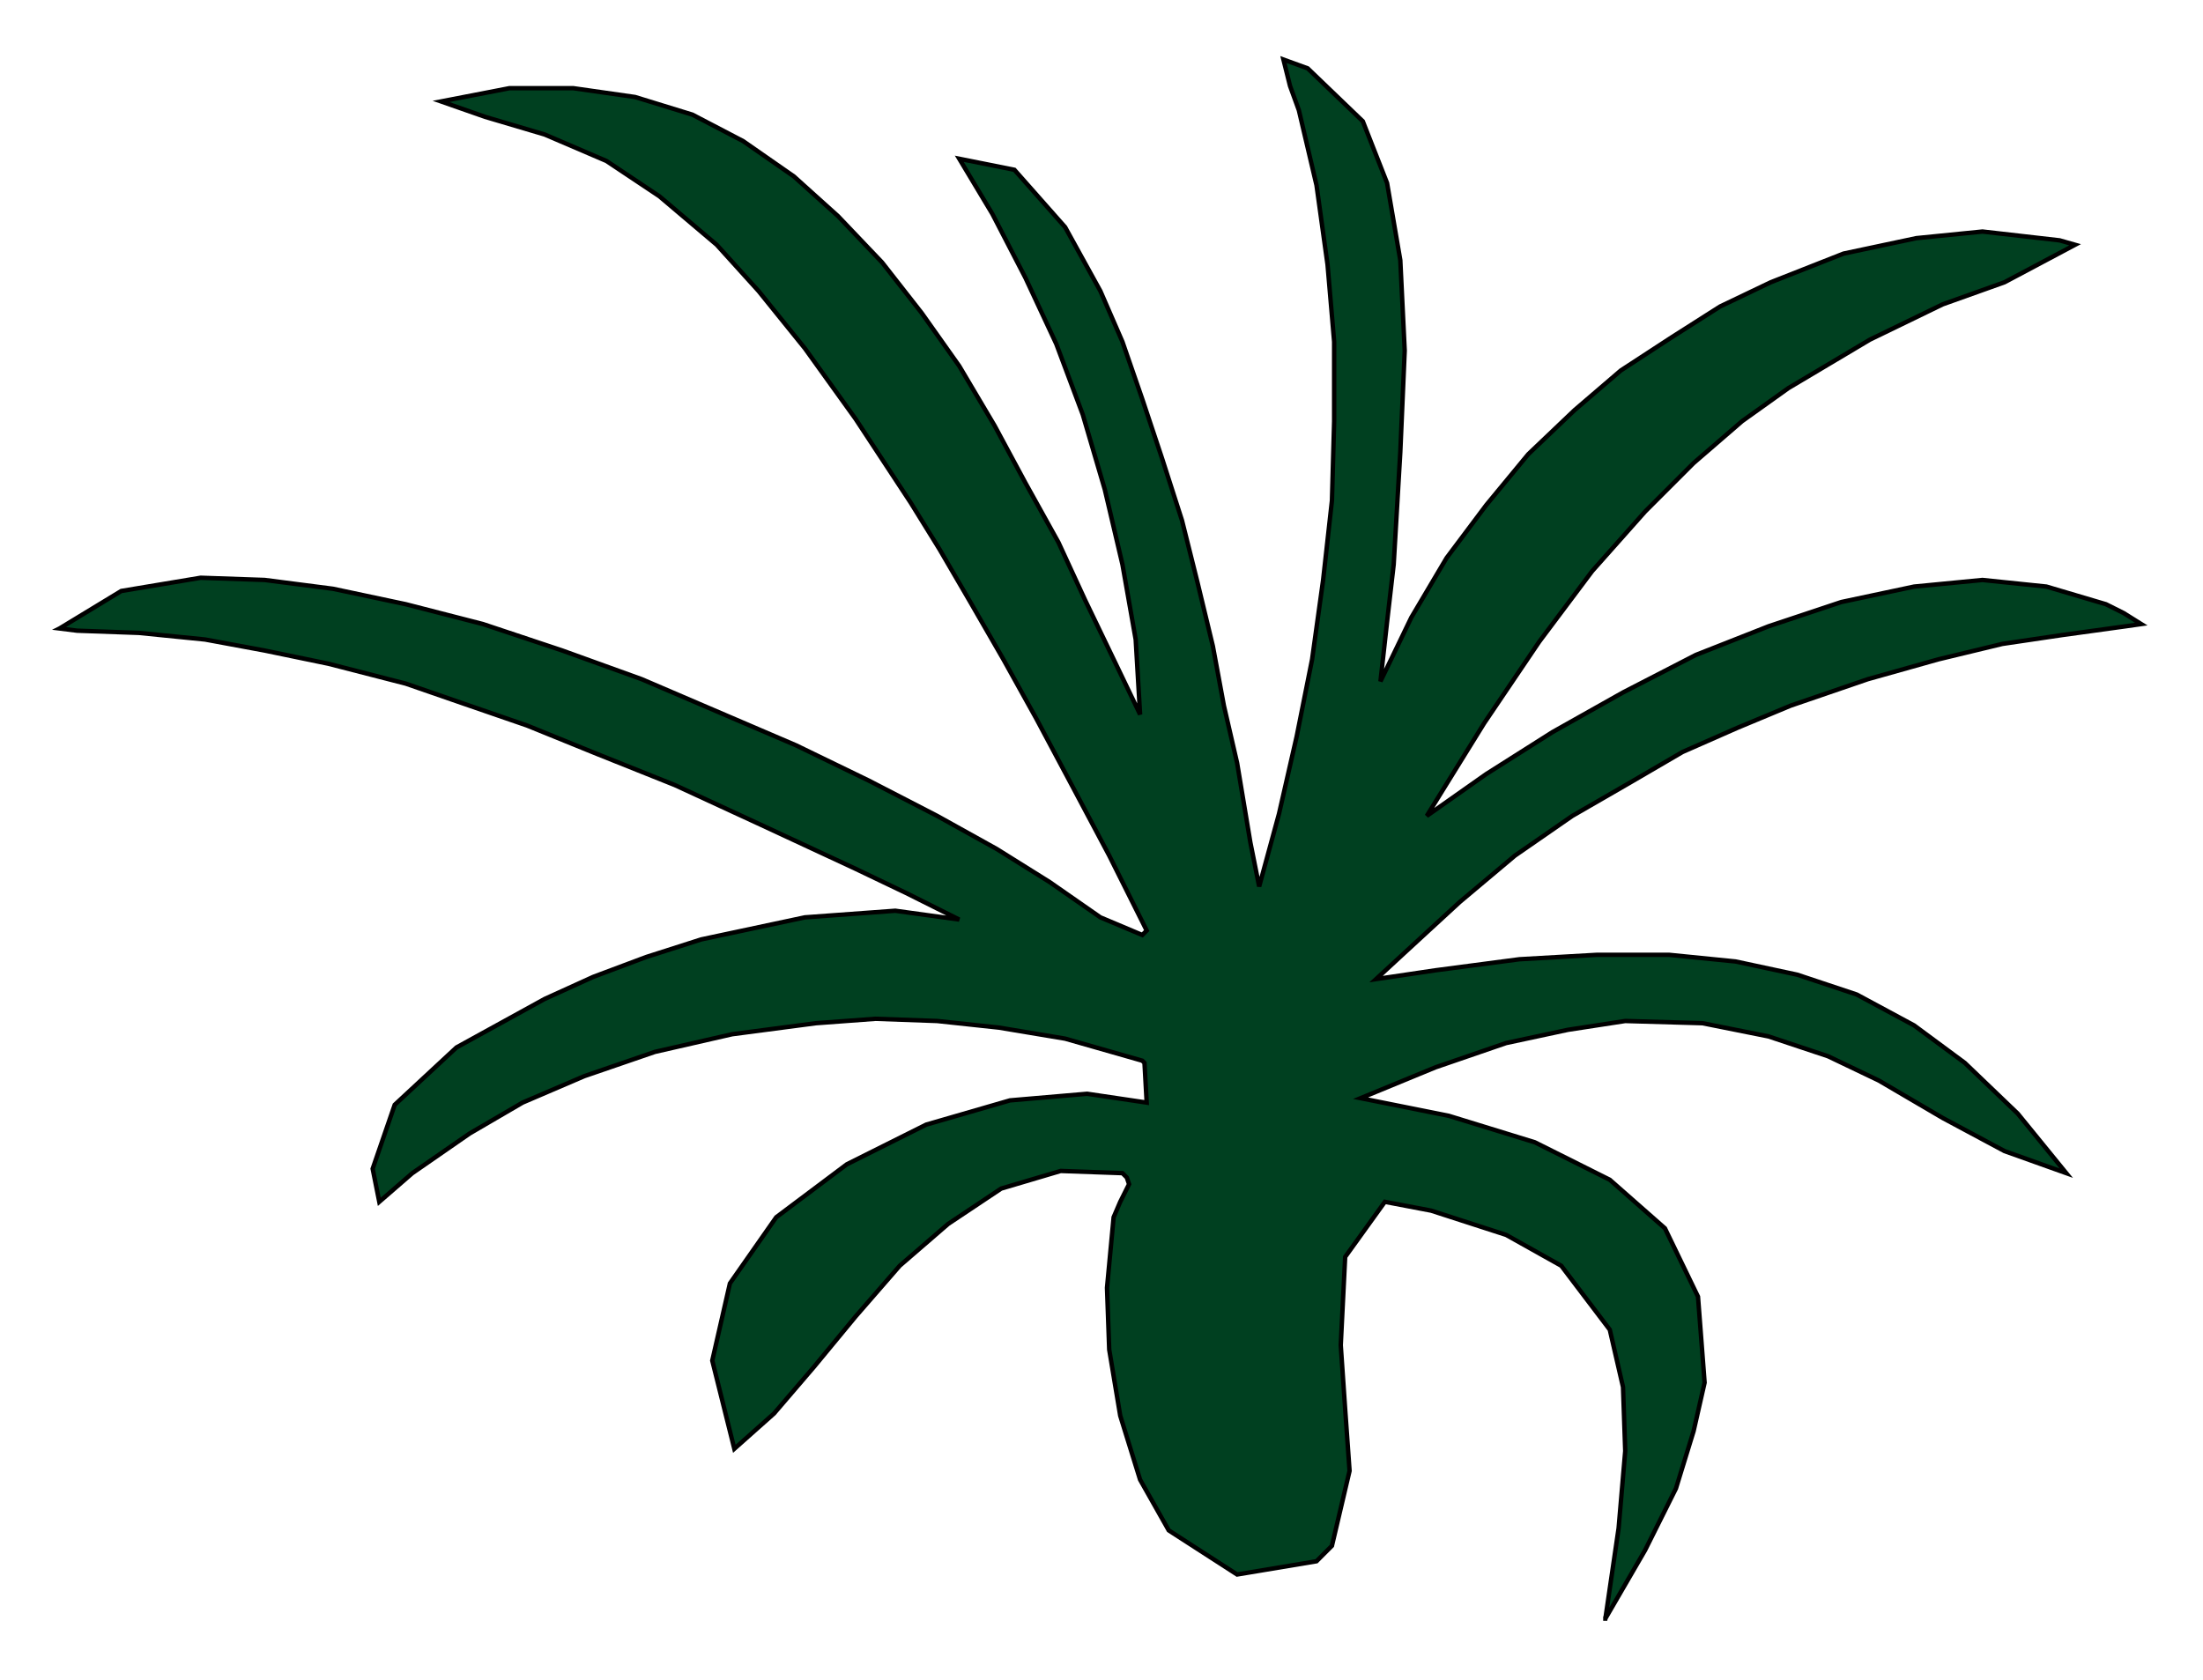  

<svg xmlns:agg="http://www.example.com" xmlns="http://www.w3.org/2000/svg" preserveAspectRatio="none" width="1.409in" height="1.075in" viewBox="0 0 999 762">

<path style="fill:#004020;stroke:#000;stroke-width:2" d="M27,285 l28,-17 36,-6 29,1 31,4 33,7 35,9 36,12 36,13 35,15 35,15 33,16 31,16 27,15 24,15 23,16 19,8 2,-2 -17,-34 -17,-32 -16,-30 -15,-27 -15,-26 -14,-24 -13,-21 -25,-38 -23,-32 -21,-26 -19,-21 -26,-22 -24,-16 -28,-12 -27,-8 -20,-7 31,-6 29,0 28,4 26,8 23,12 23,16 20,18 20,21 18,23 17,24 16,27 14,26 15,27 12,26 13,27 12,25 -2,-34 -6,-34 -8,-34 -10,-34 -12,-32 -14,-30 -15,-29 -15,-25 25,5 23,26 16,29 10,23 9,26 9,27 9,28 7,28 7,29 5,27 6,26 6,36 4,20 9,-33 8,-35 7,-35 5,-36 4,-36 1,-36 0,-36 -3,-35 -5,-36 -8,-34 -4,-11 -3,-12 11,4 25,24 11,28 6,35 2,41 -2,46 -3,51 -3,26 -3,27 14,-29 16,-27 18,-24 19,-23 21,-20 21,-18 23,-15 22,-14 23,-11 33,-13 33,-7 30,-3 35,4 7,2 -32,17 -28,10 -33,16 -37,22 -21,15 -22,19 -22,22 -24,27 -24,32 -25,37 -26,42 27,-19 30,-19 32,-18 33,-17 33,-13 33,-11 33,-7 31,-3 29,3 27,8 8,4 8,5 -7,1 -29,4 -27,4 -29,7 -32,9 -35,12 -24,10 -25,11 -24,14 -26,15 -26,18 -25,21 -25,23 -13,12 27,-4 38,-5 35,-2 33,0 30,3 28,6 27,9 26,14 23,17 24,23 22,27 -28,-10 -28,-15 -29,-17 -23,-11 -27,-9 -30,-6 -35,-1 -26,4 -28,6 -32,11 -34,14 40,8 39,12 34,17 25,22 15,31 3,39 -5,22 -8,26 -14,28 -18,31 -1,0 1,0 6,-41 3,-35 -1,-29 -6,-26 -22,-29 -25,-14 -34,-11 -21,-4 -18,25 -2,40 2,29 2,28 -8,34 -7,7 -36,6 -31,-20 -13,-23 -9,-29 -5,-30 -1,-28 3,-32 3,-7 2,-4 2,-4 -1,-3 -2,-2 -28,-1 -27,8 -24,16 -22,19 -20,23 -19,23 -18,21 -18,16 -10,-40 8,-35 21,-30 32,-24 36,-18 38,-11 35,-3 27,4 -1,-18 -1,-1 -35,-10 -30,-5 -28,-3 -28,-1 -27,2 -38,5 -35,8 -32,11 -28,12 -24,14 -26,18 -15,13 -3,-15 10,-29 28,-26 40,-22 22,-10 24,-9 25,-8 47,-10 41,-3 29,4 -24,-12 -23,-11 -43,-20 -39,-18 -35,-14 -32,-13 -29,-10 -26,-9 -35,-9 -29,-6 -27,-5 -30,-3 -28,-1 -8,-1z" />

</svg>
